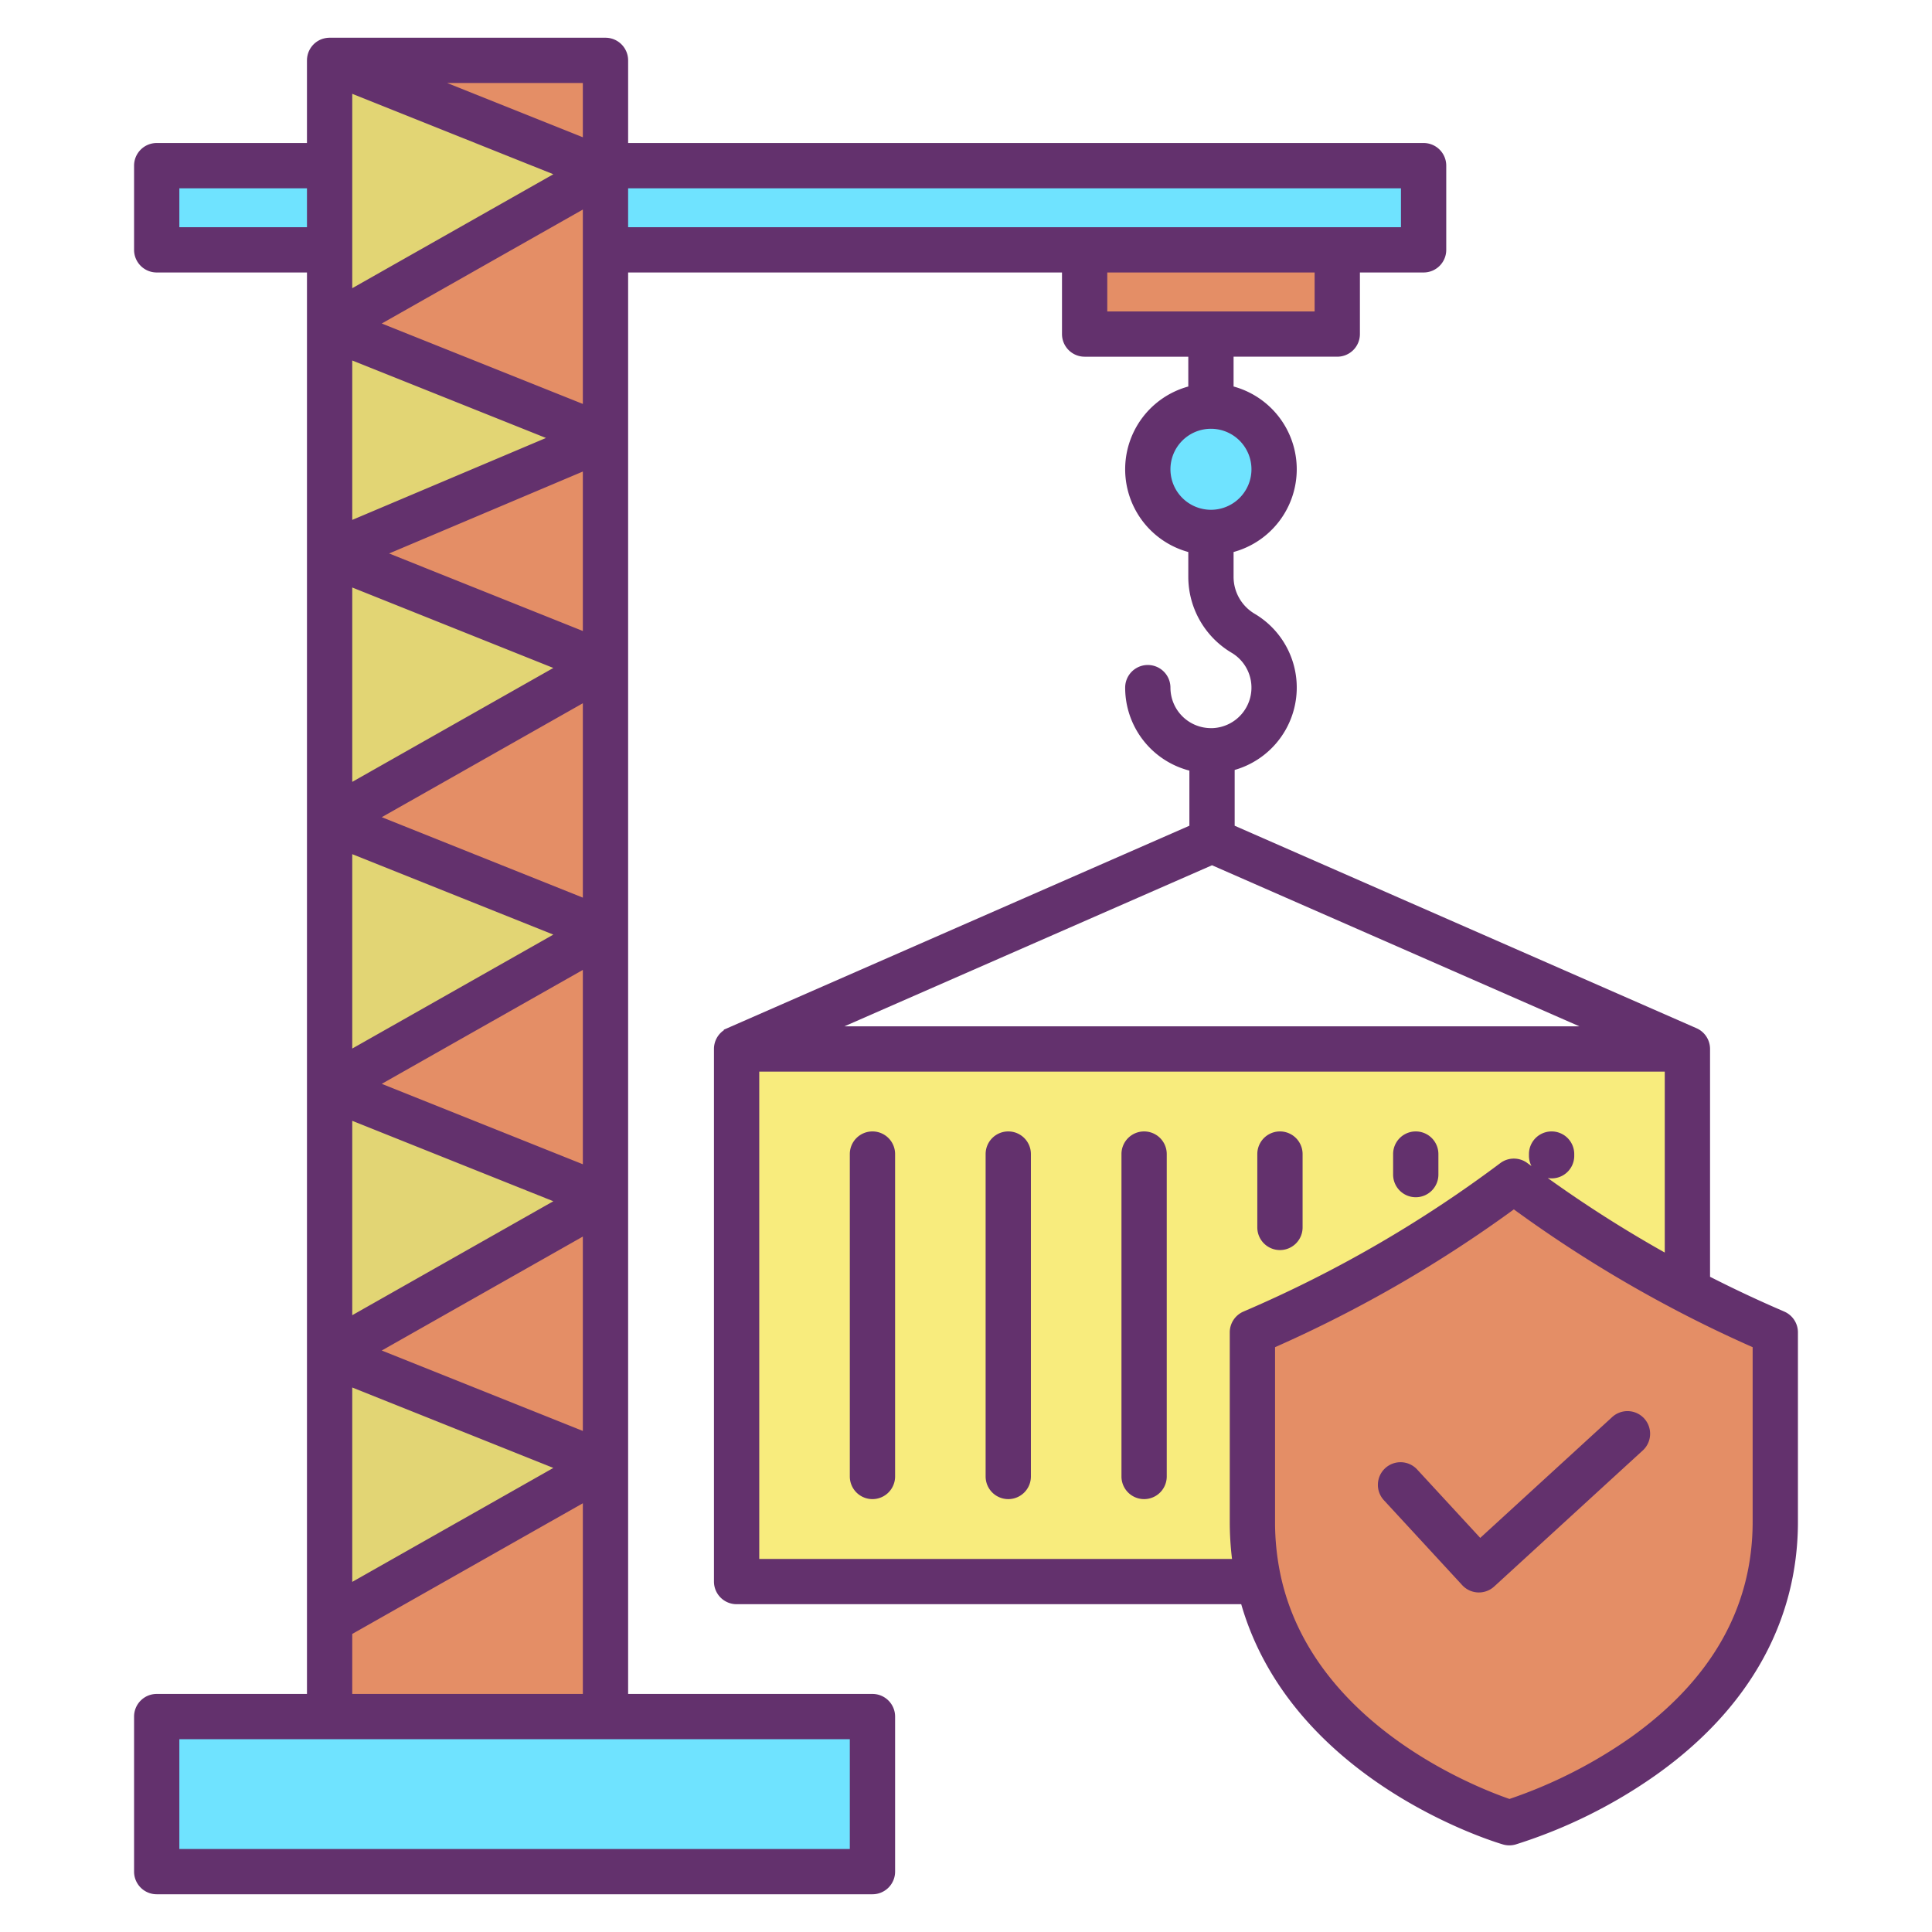 <svg id="Layer_1" height="512" viewBox="0 0 512 512" width="512" xmlns="http://www.w3.org/2000/svg" data-name="Layer 1"><path d="m470.47 353.09v50.19c0 59.85-70.48 79.76-70.48 79.76s-55.92-16.35-66.41-63.97a73.443 73.443 0 0 1 -1.68-15.79v-50.19l.46-.2a335.724 335.724 0 0 0 68.83-39.85 335.479 335.479 0 0 0 45.99 28.99q11.2 5.865 22.84 10.86z" fill="#e48e66"/><path d="m447.18 277.98v64.05a335.479 335.479 0 0 1 -45.99-28.99 335.724 335.724 0 0 1 -68.83 39.85l-.46.2v50.19a73.443 73.443 0 0 0 1.68 15.79l-.96.06h-137.41v-141.15z" fill="#f8ec7d"/><path d="m377.27 43.9v22.31h-22.88-66.95-126.98v-20.97-1.34z" fill="#6fe3ff"/><path d="m287.44 66.21h66.95v22.32h-66.95z" fill="#e48e66"/><path d="m320.91 107.62a16.74 16.74 0 1 1 -16.73 16.74 16.74 16.74 0 0 1 16.73-16.74z" fill="#6fe3ff"/><path d="m231.21 454.91v41.09h-189.68v-41.09h45.82 73.11z" fill="#6fe3ff"/><g fill="#e48e66"><path d="m160.46 453.67v1.24h-73.11v-1.24-24.16l73.11-41.43z"/><path d="m160.46 317.41v70.67l-73.11-29.24z"/><path d="m160.46 246.75v70.66l-73.11-29.24z"/><path d="m160.46 176.08v70.67l-73.11-29.25z"/><path d="m160.46 115.91v60.17l-73.11-29.25z"/><path d="m160.46 66.21v49.7l-73.11-29.24 73.11-41.43z"/><path d="m160.46 43.9v1.34l-73.11-29.24h73.11z"/></g><path d="m160.46 45.24-73.11 41.43v-20.46-22.31-27.9z" fill="#e2d574"/><path d="m160.46 115.91-73.11 30.92v-60.16z" fill="#e2d574"/><path d="m160.46 176.08-73.11 41.42v-70.67z" fill="#e2d574"/><path d="m160.46 246.75-73.11 41.42v-70.67z" fill="#e2d574"/><path d="m160.46 317.41-73.11 41.43v-70.67z" fill="#e2d574"/><path d="m160.46 388.08-73.11 41.43v-70.67z" fill="#e2d574"/><path d="m41.53 43.9h45.82v22.31h-45.82z" fill="#6fe3ff"/><path d="m267.2 299.84a6 6 0 0 0 -6 6v85.44a6 6 0 0 0 12 0v-85.44a6 6 0 0 0 -6-6z" fill="#63316d"/><path d="m231.21 299.84a6 6 0 0 0 -6 6v85.44a6 6 0 0 0 12 0v-85.44a6 6 0 0 0 -6-6z" fill="#63316d"/><path d="m339.2 331.28a6 6 0 0 0 6-6v-19.44a6 6 0 0 0 -12 0v19.44a6 6 0 0 0 6 6z" fill="#63316d"/><path d="m375.19 317.28a6 6 0 0 0 6-6v-5.44a6 6 0 0 0 -12 0v5.44a6 6 0 0 0 6 6z" fill="#63316d"/><path d="m303.2 299.84a6 6 0 0 0 -6 6v85.44a6 6 0 0 0 12 0v-85.44a6 6 0 0 0 -6-6z" fill="#63316d"/><path d="m472.909 347.608-.52-.231c-6.5-2.794-12.941-5.828-19.209-9.018v-60.379a6 6 0 0 0 -3.592-5.493l-.05-.022-.038-.016-122.3-53.62v-14.785a22.714 22.714 0 0 0 5.276-41.4 11.369 11.369 0 0 1 -5.566-9.736v-6.62a22.735 22.735 0 0 0 0-43.861v-7.9h27.48a6 6 0 0 0 6-6v-16.317h16.88a6 6 0 0 0 6-6v-22.31a6 6 0 0 0 -6-6h-210.81v-21.9a6 6 0 0 0 -6-6h-73.11-.039c-.139 0-.276.01-.413.021-.065.005-.131.006-.2.013-.109.012-.217.032-.325.05-.092.015-.184.027-.274.046-.064.013-.126.033-.19.048-.129.032-.259.063-.384.1l-.042.016a5.929 5.929 0 0 0 -1.018.438l-.03.018c-.155.087-.307.178-.453.277-.13.088-.254.184-.377.282-.025.02-.052.037-.077.058a5.926 5.926 0 0 0 -.774.77c-.013.015-.028.029-.04.045-.082.1-.157.206-.234.312-.039.055-.082.108-.12.164-.051.077-.1.158-.144.237s-.115.186-.166.283c-.031.058-.058.12-.087.181-.06.122-.119.244-.171.371-.005.013-.012.024-.017.036-.019.049-.032.1-.05.147-.047.125-.092.251-.13.38-.025.082-.043.165-.064.248-.026.106-.054.211-.074.319s-.037.225-.052.338c-.01.079-.023.157-.031.237-.013.141-.018.281-.021.421 0 .047-.007.092-.007.139v21.905h-39.816a6 6 0 0 0 -6 6v22.31a6 6 0 0 0 6 6h39.82v376.7h-39.82a6 6 0 0 0 -6 6v41.09a6 6 0 0 0 6 6h189.68a6 6 0 0 0 6-6v-41.09a6 6 0 0 0 -6-6h-64.75v-376.7h114.98v16.32a6 6 0 0 0 6 6h27.47v7.9a22.738 22.738 0 0 0 0 43.86v6.62a23.427 23.427 0 0 0 11.463 20.069 10.743 10.743 0 0 1 -4.993 19.98h-.28a10.738 10.738 0 0 1 -10.92-10.729 6 6 0 1 0 -12 0 22.7 22.7 0 0 0 17.02 21.988v14.61l-123.4 54.066.05.114a5.993 5.993 0 0 0 -2.642 4.972v141.15a6 6 0 0 0 6 6h133.727c13.525 46.83 67.026 62.984 69.371 63.669a6 6 0 0 0 3.315.015 134.369 134.369 0 0 0 37.073-18.314c24.713-17.475 37.776-40.72 37.776-67.223v-50.187a6 6 0 0 0 -3.561-5.482zm-379.559-322.746 53.29 21.313-53.29 30.2zm0 201.5 53.29 21.321-53.29 30.192zm7.82-9.8 53.29-30.191v51.512zm-7.82-9.361v-51.508l53.29 21.321zm0 89.827 53.29 21.313-53.29 30.2zm7.821-9.8 53.289-30.19v51.5zm53.289-120.01-51.342-20.542 51.342-21.714zm-61.11-29.44v-42.246l51.34 20.533zm0 229.924 53.29 21.313-53.29 30.2zm7.82-9.8 53.29-30.2v51.512zm0-272.17 53.29-30.2v51.512zm53.29-49.357-35.95-14.375h35.95zm-106.93 23.835v-10.31h33.82v10.31zm177.68 429.79h-177.68v-29.09h177.68zm-131.86-41.09v-15.9l61.11-34.63v50.53zm73.11-399.01h204.81v10.31h-204.81zm126.98 22.31h54.95v10.32h-54.95zm16.74 52.15a10.735 10.735 0 1 1 10.73 10.74 10.747 10.747 0 0 1 -10.73-10.74zm108.371 147.62h-194.761l97.41-42.68zm-217.341 12h239.97v47.955a330.777 330.777 0 0 1 -31.016-19.749 5.97 5.97 0 0 0 7.026-5.906v-.44a6 6 0 0 0 -12 0v.44a5.972 5.972 0 0 0 .668 2.744c-.354-.263-.715-.519-1.067-.784a6 6 0 0 0 -7.2 0 329.85 329.85 0 0 1 -67.625 39.15l-.46.2a6 6 0 0 0 -3.607 5.5v50.19a81.327 81.327 0 0 0 .6 9.85h-125.289zm263.26 119.3c0 22.659-10.911 41.915-32.431 57.231a126.589 126.589 0 0 1 -32.011 16.229c-9-3.109-51.977-19.869-60.588-58.961a67.772 67.772 0 0 1 -1.54-14.5v-46.258a344.439 344.439 0 0 0 33.065-16.821 343.377 343.377 0 0 0 30.223-19.7 342.691 342.691 0 0 0 43.108 26.79l.057.03.044.024c6.534 3.421 13.288 6.673 20.073 9.671z" fill="#63316d"/><path d="m427.138 375.635-34.861 31.922-16.677-18.084a6 6 0 1 0 -8.822 8.134l20.73 22.48a6 6 0 0 0 8.463.357l39.27-35.96a6 6 0 1 0 -8.1-8.849z" fill="#63316d"/></svg>